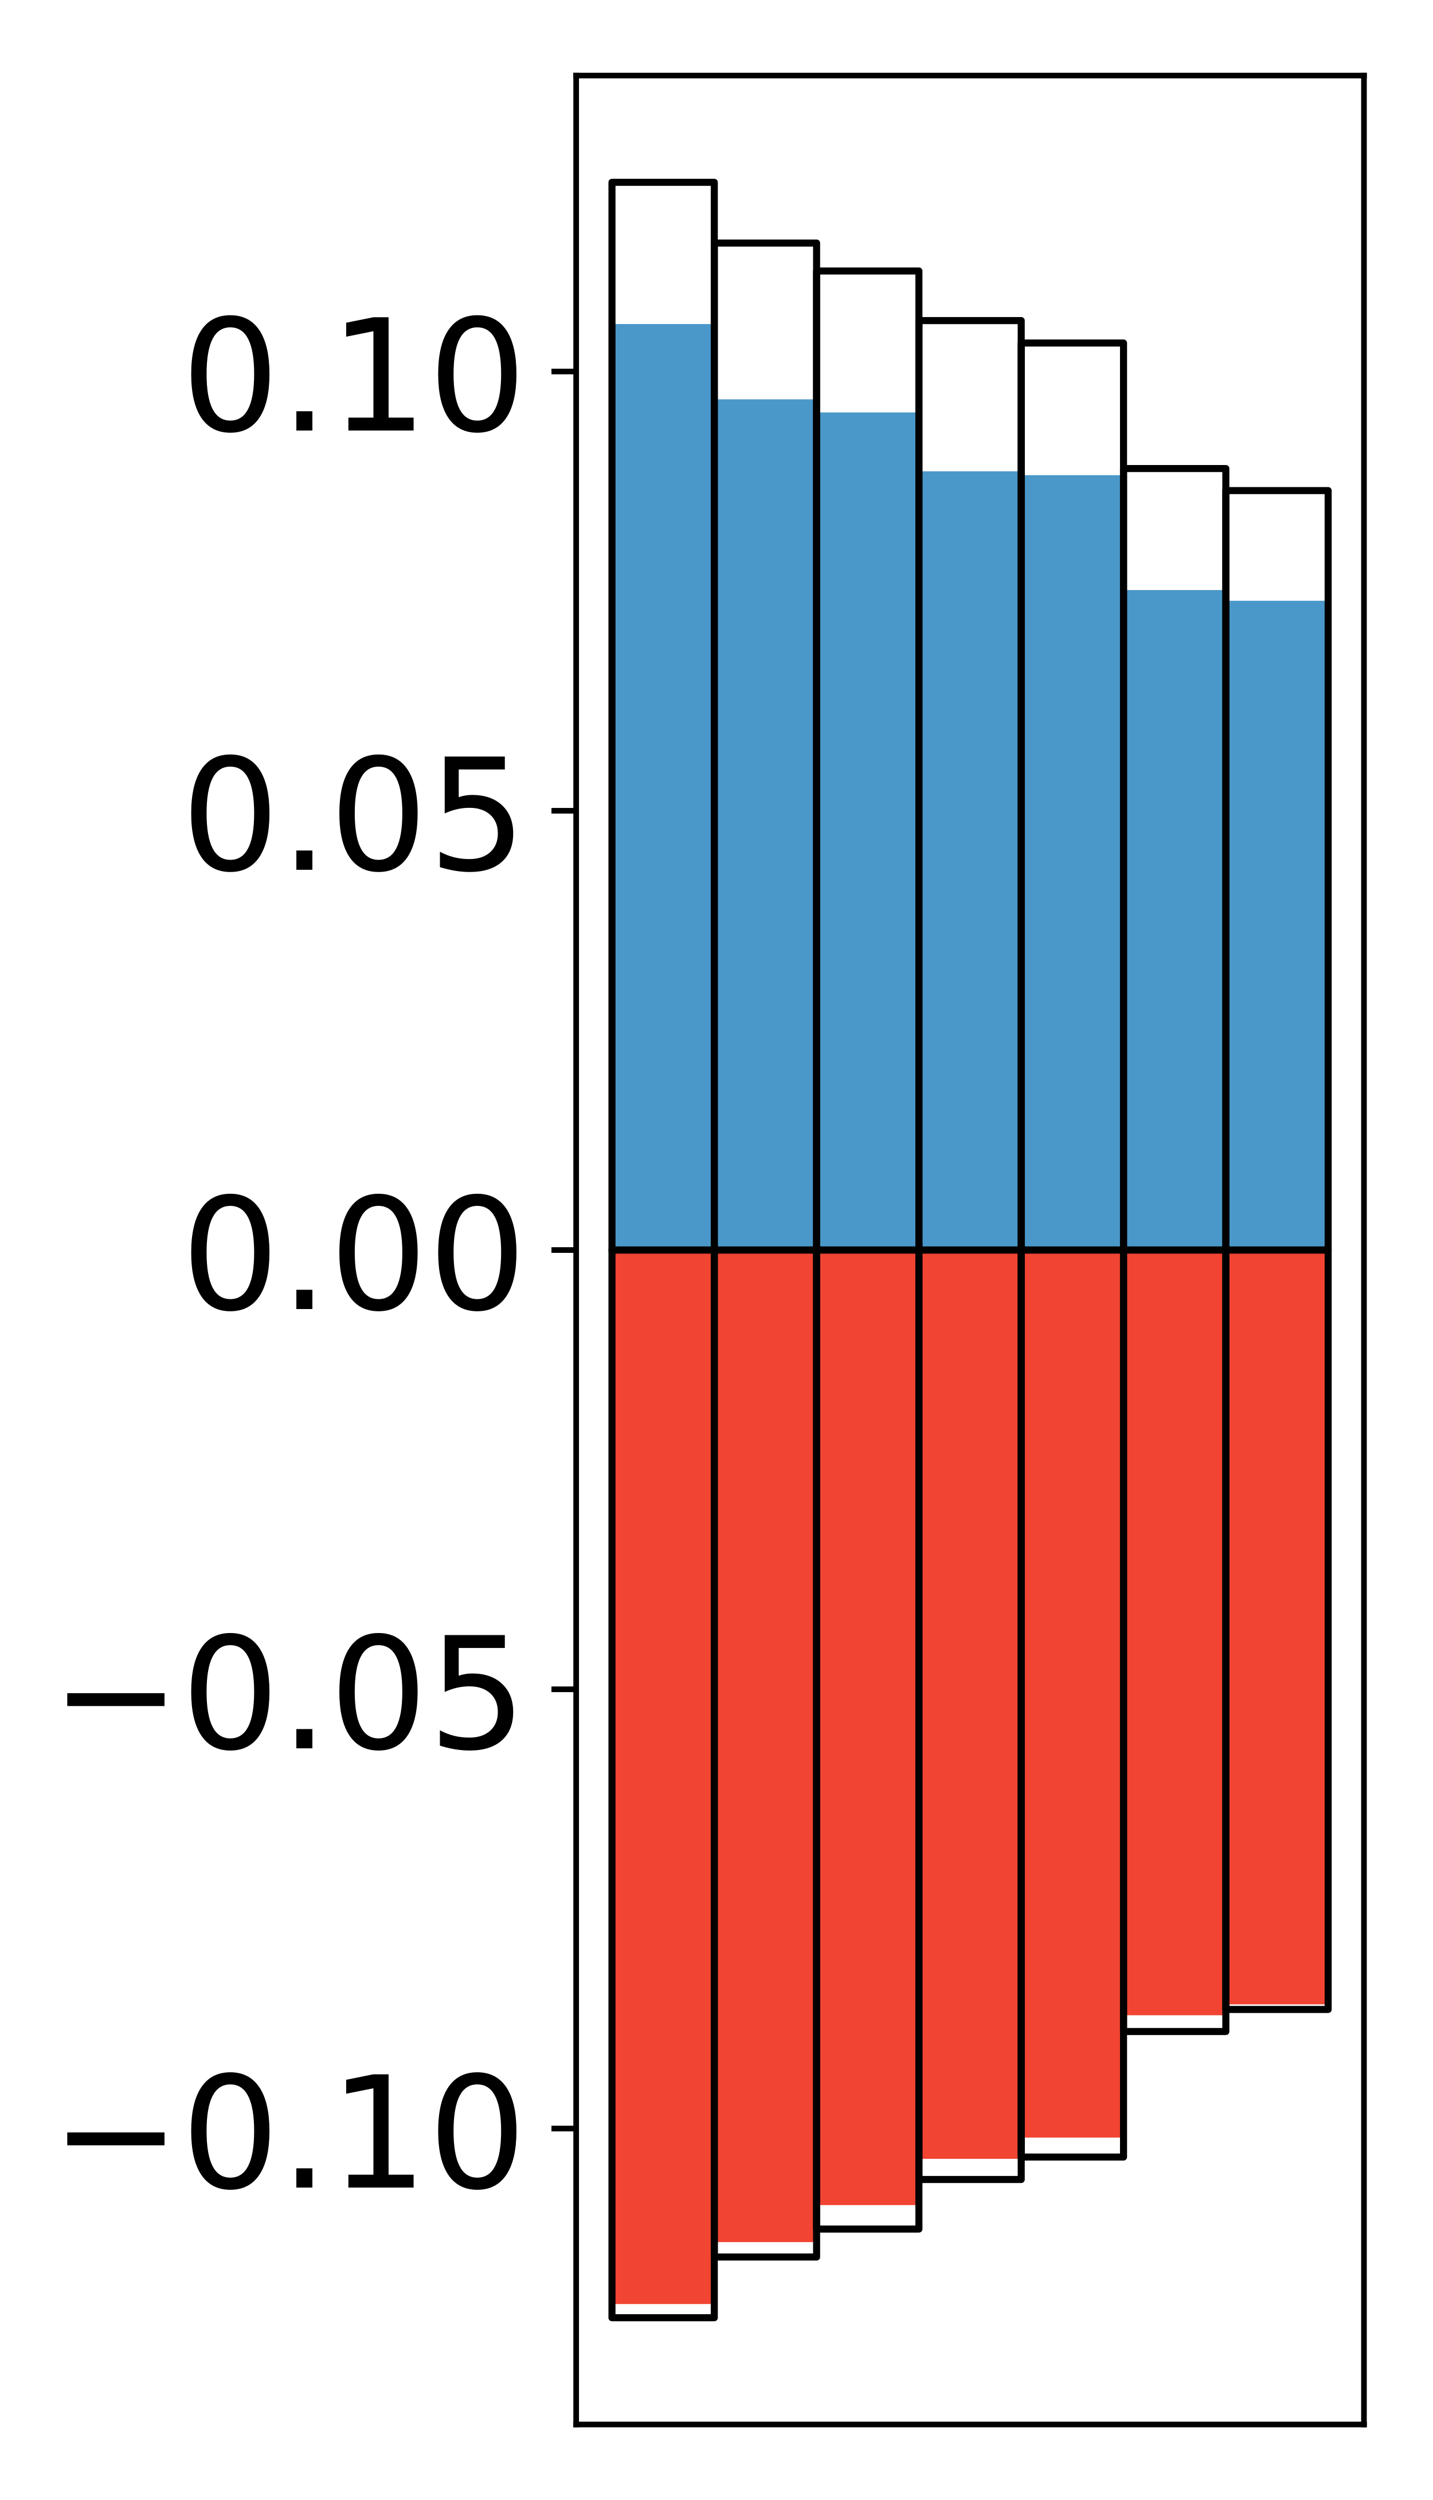 <?xml version="1.0" encoding="utf-8" standalone="no"?>
<!DOCTYPE svg PUBLIC "-//W3C//DTD SVG 1.1//EN"
  "http://www.w3.org/Graphics/SVG/1.1/DTD/svg11.dtd">
<!-- Created with matplotlib (http://matplotlib.org/) -->
<svg height="354pt" version="1.1" viewBox="0 0 203 354" width="203pt" xmlns="http://www.w3.org/2000/svg" xmlns:xlink="http://www.w3.org/1999/xlink">
 <defs>
  <style type="text/css">
*{stroke-linecap:butt;stroke-linejoin:round;}
  </style>
 </defs>
 <g id="figure_1">
  <g id="patch_1">
   <path d="M 0 354.04 
L 203.92 354.04 
L 203.92 0 
L 0 0 
z
" style="fill:#ffffff;"/>
  </g>
  <g id="axes_1">
   <g id="patch_2">
    <path d="M 81.62 343.34 
L 193.22 343.34 
L 193.22 10.7 
L 81.62 10.7 
z
" style="fill:#ffffff;"/>
   </g>
   <g id="matplotlib.axis_1"/>
   <g id="matplotlib.axis_2">
    <g id="ytick_1">
     <g id="line2d_1">
      <defs>
       <path d="M 0 0 
L -3.5 0 
" id="m98e8eab864" style="stroke:#000000;stroke-width:0.8;"/>
      </defs>
      <g>
       <use style="stroke:#000000;stroke-width:0.8;" x="81.62" xlink:href="#m98e8eab864" y="301.431"/>
      </g>
     </g>
     <g id="text_1">
      <!-- −0.10 -->
      <defs>
       <path d="M 10.594 35.5 
L 73.188 35.5 
L 73.188 27.203 
L 10.594 27.203 
z
" id="DejaVuSans-2212"/>
       <path d="M 31.781 66.406 
Q 24.172 66.406 20.328 58.906 
Q 16.5 51.422 16.5 36.375 
Q 16.5 21.391 20.328 13.891 
Q 24.172 6.391 31.781 6.391 
Q 39.453 6.391 43.281 13.891 
Q 47.125 21.391 47.125 36.375 
Q 47.125 51.422 43.281 58.906 
Q 39.453 66.406 31.781 66.406 
z
M 31.781 74.219 
Q 44.047 74.219 50.516 64.516 
Q 56.984 54.828 56.984 36.375 
Q 56.984 17.969 50.516 8.266 
Q 44.047 -1.422 31.781 -1.422 
Q 19.531 -1.422 13.062 8.266 
Q 6.594 17.969 6.594 36.375 
Q 6.594 54.828 13.062 64.516 
Q 19.531 74.219 31.781 74.219 
z
" id="DejaVuSans-30"/>
       <path d="M 10.688 12.406 
L 21 12.406 
L 21 0 
L 10.688 0 
z
" id="DejaVuSans-2e"/>
       <path d="M 12.406 8.297 
L 28.516 8.297 
L 28.516 63.922 
L 10.984 60.406 
L 10.984 69.391 
L 28.422 72.906 
L 38.281 72.906 
L 38.281 8.297 
L 54.391 8.297 
L 54.391 0 
L 12.406 0 
z
" id="DejaVuSans-31"/>
      </defs>
      <g transform="translate(7.2 309.789)scale(0.22 -0.22)">
       <use xlink:href="#DejaVuSans-2212"/>
       <use x="83.789" xlink:href="#DejaVuSans-30"/>
       <use x="147.412" xlink:href="#DejaVuSans-2e"/>
       <use x="179.199" xlink:href="#DejaVuSans-31"/>
       <use x="242.822" xlink:href="#DejaVuSans-30"/>
      </g>
     </g>
    </g>
    <g id="ytick_2">
     <g id="line2d_2">
      <g>
       <use style="stroke:#000000;stroke-width:0.8;" x="81.62" xlink:href="#m98e8eab864" y="239.226"/>
      </g>
     </g>
     <g id="text_2">
      <!-- −0.05 -->
      <defs>
       <path d="M 10.797 72.906 
L 49.516 72.906 
L 49.516 64.594 
L 19.828 64.594 
L 19.828 46.734 
Q 21.969 47.469 24.109 47.828 
Q 26.266 48.188 28.422 48.188 
Q 40.625 48.188 47.75 41.5 
Q 54.891 34.812 54.891 23.391 
Q 54.891 11.625 47.562 5.094 
Q 40.234 -1.422 26.906 -1.422 
Q 22.312 -1.422 17.547 -0.641 
Q 12.797 0.141 7.719 1.703 
L 7.719 11.625 
Q 12.109 9.234 16.797 8.062 
Q 21.484 6.891 26.703 6.891 
Q 35.156 6.891 40.078 11.328 
Q 45.016 15.766 45.016 23.391 
Q 45.016 31 40.078 35.438 
Q 35.156 39.891 26.703 39.891 
Q 22.75 39.891 18.812 39.016 
Q 14.891 38.141 10.797 36.281 
z
" id="DejaVuSans-35"/>
      </defs>
      <g transform="translate(7.2 247.584)scale(0.22 -0.22)">
       <use xlink:href="#DejaVuSans-2212"/>
       <use x="83.789" xlink:href="#DejaVuSans-30"/>
       <use x="147.412" xlink:href="#DejaVuSans-2e"/>
       <use x="179.199" xlink:href="#DejaVuSans-30"/>
       <use x="242.822" xlink:href="#DejaVuSans-35"/>
      </g>
     </g>
    </g>
    <g id="ytick_3">
     <g id="line2d_3">
      <g>
       <use style="stroke:#000000;stroke-width:0.8;" x="81.62" xlink:href="#m98e8eab864" y="177.02"/>
      </g>
     </g>
     <g id="text_3">
      <!-- 0.00 -->
      <g transform="translate(25.635 185.378)scale(0.22 -0.22)">
       <use xlink:href="#DejaVuSans-30"/>
       <use x="63.623" xlink:href="#DejaVuSans-2e"/>
       <use x="95.41" xlink:href="#DejaVuSans-30"/>
       <use x="159.033" xlink:href="#DejaVuSans-30"/>
      </g>
     </g>
    </g>
    <g id="ytick_4">
     <g id="line2d_4">
      <g>
       <use style="stroke:#000000;stroke-width:0.8;" x="81.62" xlink:href="#m98e8eab864" y="114.814"/>
      </g>
     </g>
     <g id="text_4">
      <!-- 0.05 -->
      <g transform="translate(25.635 123.173)scale(0.22 -0.22)">
       <use xlink:href="#DejaVuSans-30"/>
       <use x="63.623" xlink:href="#DejaVuSans-2e"/>
       <use x="95.41" xlink:href="#DejaVuSans-30"/>
       <use x="159.033" xlink:href="#DejaVuSans-35"/>
      </g>
     </g>
    </g>
    <g id="ytick_5">
     <g id="line2d_5">
      <g>
       <use style="stroke:#000000;stroke-width:0.8;" x="81.62" xlink:href="#m98e8eab864" y="52.609"/>
      </g>
     </g>
     <g id="text_5">
      <!-- 0.10 -->
      <g transform="translate(25.635 60.967)scale(0.22 -0.22)">
       <use xlink:href="#DejaVuSans-30"/>
       <use x="63.623" xlink:href="#DejaVuSans-2e"/>
       <use x="95.41" xlink:href="#DejaVuSans-31"/>
       <use x="159.033" xlink:href="#DejaVuSans-30"/>
      </g>
     </g>
    </g>
   </g>
   <g id="patch_3">
    <path clip-path="url(#p106855c69f)" d="M 86.692 177.02 
L 101.186 177.02 
L 101.186 45.888 
L 86.692 45.888 
z
" style="fill:#4a98c9;"/>
   </g>
   <g id="patch_4">
    <path clip-path="url(#p106855c69f)" d="M 101.186 177.02 
L 115.679 177.02 
L 115.679 56.552 
L 101.186 56.552 
z
" style="fill:#4a98c9;"/>
   </g>
   <g id="patch_5">
    <path clip-path="url(#p106855c69f)" d="M 115.679 177.02 
L 130.173 177.02 
L 130.173 58.408 
L 115.679 58.408 
z
" style="fill:#4a98c9;"/>
   </g>
   <g id="patch_6">
    <path clip-path="url(#p106855c69f)" d="M 130.173 177.02 
L 144.666 177.02 
L 144.666 66.746 
L 130.173 66.746 
z
" style="fill:#4a98c9;"/>
   </g>
   <g id="patch_7">
    <path clip-path="url(#p106855c69f)" d="M 144.666 177.02 
L 159.16 177.02 
L 159.16 67.29 
L 144.666 67.29 
z
" style="fill:#4a98c9;"/>
   </g>
   <g id="patch_8">
    <path clip-path="url(#p106855c69f)" d="M 159.16 177.02 
L 173.653 177.02 
L 173.653 83.558 
L 159.16 83.558 
z
" style="fill:#4a98c9;"/>
   </g>
   <g id="patch_9">
    <path clip-path="url(#p106855c69f)" d="M 173.653 177.02 
L 188.147 177.02 
L 188.147 85.078 
L 173.653 85.078 
z
" style="fill:#4a98c9;"/>
   </g>
   <g id="patch_10">
    <path clip-path="url(#p106855c69f)" d="M 86.692 177.02 
L 101.186 177.02 
L 101.186 326.281 
L 86.692 326.281 
z
" style="fill:#f14432;"/>
   </g>
   <g id="patch_11">
    <path clip-path="url(#p106855c69f)" d="M 101.186 177.02 
L 115.679 177.02 
L 115.679 317.512 
L 101.186 317.512 
z
" style="fill:#f14432;"/>
   </g>
   <g id="patch_12">
    <path clip-path="url(#p106855c69f)" d="M 115.679 177.02 
L 130.173 177.02 
L 130.173 312.27 
L 115.679 312.27 
z
" style="fill:#f14432;"/>
   </g>
   <g id="patch_13">
    <path clip-path="url(#p106855c69f)" d="M 130.173 177.02 
L 144.666 177.02 
L 144.666 305.718 
L 130.173 305.718 
z
" style="fill:#f14432;"/>
   </g>
   <g id="patch_14">
    <path clip-path="url(#p106855c69f)" d="M 144.666 177.02 
L 159.16 177.02 
L 159.16 302.706 
L 144.666 302.706 
z
" style="fill:#f14432;"/>
   </g>
   <g id="patch_15">
    <path clip-path="url(#p106855c69f)" d="M 159.16 177.02 
L 173.653 177.02 
L 173.653 285.386 
L 159.16 285.386 
z
" style="fill:#f14432;"/>
   </g>
   <g id="patch_16">
    <path clip-path="url(#p106855c69f)" d="M 173.653 177.02 
L 188.147 177.02 
L 188.147 283.843 
L 173.653 283.843 
z
" style="fill:#f14432;"/>
   </g>
   <g id="patch_17">
    <path d="M 81.62 343.34 
L 81.62 10.7 
" style="fill:none;stroke:#000000;stroke-linecap:square;stroke-linejoin:miter;stroke-width:0.8;"/>
   </g>
   <g id="patch_18">
    <path d="M 193.22 343.34 
L 193.22 10.7 
" style="fill:none;stroke:#000000;stroke-linecap:square;stroke-linejoin:miter;stroke-width:0.8;"/>
   </g>
   <g id="patch_19">
    <path d="M 81.62 343.34 
L 193.22 343.34 
" style="fill:none;stroke:#000000;stroke-linecap:square;stroke-linejoin:miter;stroke-width:0.8;"/>
   </g>
   <g id="patch_20">
    <path d="M 81.62 10.7 
L 193.22 10.7 
" style="fill:none;stroke:#000000;stroke-linecap:square;stroke-linejoin:miter;stroke-width:0.8;"/>
   </g>
   <g id="patch_21">
    <path clip-path="url(#p106855c69f)" d="M 86.692 177.02 
L 101.186 177.02 
L 101.186 25.82 
L 86.692 25.82 
z
" style="fill:none;stroke:#000000;stroke-linejoin:miter;"/>
   </g>
   <g id="patch_22">
    <path clip-path="url(#p106855c69f)" d="M 101.186 177.02 
L 115.679 177.02 
L 115.679 34.419 
L 101.186 34.419 
z
" style="fill:none;stroke:#000000;stroke-linejoin:miter;"/>
   </g>
   <g id="patch_23">
    <path clip-path="url(#p106855c69f)" d="M 115.679 177.02 
L 130.173 177.02 
L 130.173 38.376 
L 115.679 38.376 
z
" style="fill:none;stroke:#000000;stroke-linejoin:miter;"/>
   </g>
   <g id="patch_24">
    <path clip-path="url(#p106855c69f)" d="M 130.173 177.02 
L 144.666 177.02 
L 144.666 45.397 
L 130.173 45.397 
z
" style="fill:none;stroke:#000000;stroke-linejoin:miter;"/>
   </g>
   <g id="patch_25">
    <path clip-path="url(#p106855c69f)" d="M 144.666 177.02 
L 159.16 177.02 
L 159.16 48.576 
L 144.666 48.576 
z
" style="fill:none;stroke:#000000;stroke-linejoin:miter;"/>
   </g>
   <g id="patch_26">
    <path clip-path="url(#p106855c69f)" d="M 159.16 177.02 
L 173.653 177.02 
L 173.653 66.351 
L 159.16 66.351 
z
" style="fill:none;stroke:#000000;stroke-linejoin:miter;"/>
   </g>
   <g id="patch_27">
    <path clip-path="url(#p106855c69f)" d="M 173.653 177.02 
L 188.147 177.02 
L 188.147 69.474 
L 173.653 69.474 
z
" style="fill:none;stroke:#000000;stroke-linejoin:miter;"/>
   </g>
   <g id="patch_28">
    <path clip-path="url(#p106855c69f)" d="M 86.692 177.02 
L 101.186 177.02 
L 101.186 328.22 
L 86.692 328.22 
z
" style="fill:none;stroke:#000000;stroke-linejoin:miter;"/>
   </g>
   <g id="patch_29">
    <path clip-path="url(#p106855c69f)" d="M 101.186 177.02 
L 115.679 177.02 
L 115.679 319.621 
L 101.186 319.621 
z
" style="fill:none;stroke:#000000;stroke-linejoin:miter;"/>
   </g>
   <g id="patch_30">
    <path clip-path="url(#p106855c69f)" d="M 115.679 177.02 
L 130.173 177.02 
L 130.173 315.664 
L 115.679 315.664 
z
" style="fill:none;stroke:#000000;stroke-linejoin:miter;"/>
   </g>
   <g id="patch_31">
    <path clip-path="url(#p106855c69f)" d="M 130.173 177.02 
L 144.666 177.02 
L 144.666 308.643 
L 130.173 308.643 
z
" style="fill:none;stroke:#000000;stroke-linejoin:miter;"/>
   </g>
   <g id="patch_32">
    <path clip-path="url(#p106855c69f)" d="M 144.666 177.02 
L 159.16 177.02 
L 159.16 305.464 
L 144.666 305.464 
z
" style="fill:none;stroke:#000000;stroke-linejoin:miter;"/>
   </g>
   <g id="patch_33">
    <path clip-path="url(#p106855c69f)" d="M 159.16 177.02 
L 173.653 177.02 
L 173.653 287.689 
L 159.16 287.689 
z
" style="fill:none;stroke:#000000;stroke-linejoin:miter;"/>
   </g>
   <g id="patch_34">
    <path clip-path="url(#p106855c69f)" d="M 173.653 177.02 
L 188.147 177.02 
L 188.147 284.566 
L 173.653 284.566 
z
" style="fill:none;stroke:#000000;stroke-linejoin:miter;"/>
   </g>
  </g>
 </g>
 <defs>
  <clipPath id="p106855c69f">
   <rect height="332.64" width="111.6" x="81.62" y="10.7"/>
  </clipPath>
 </defs>
</svg>
